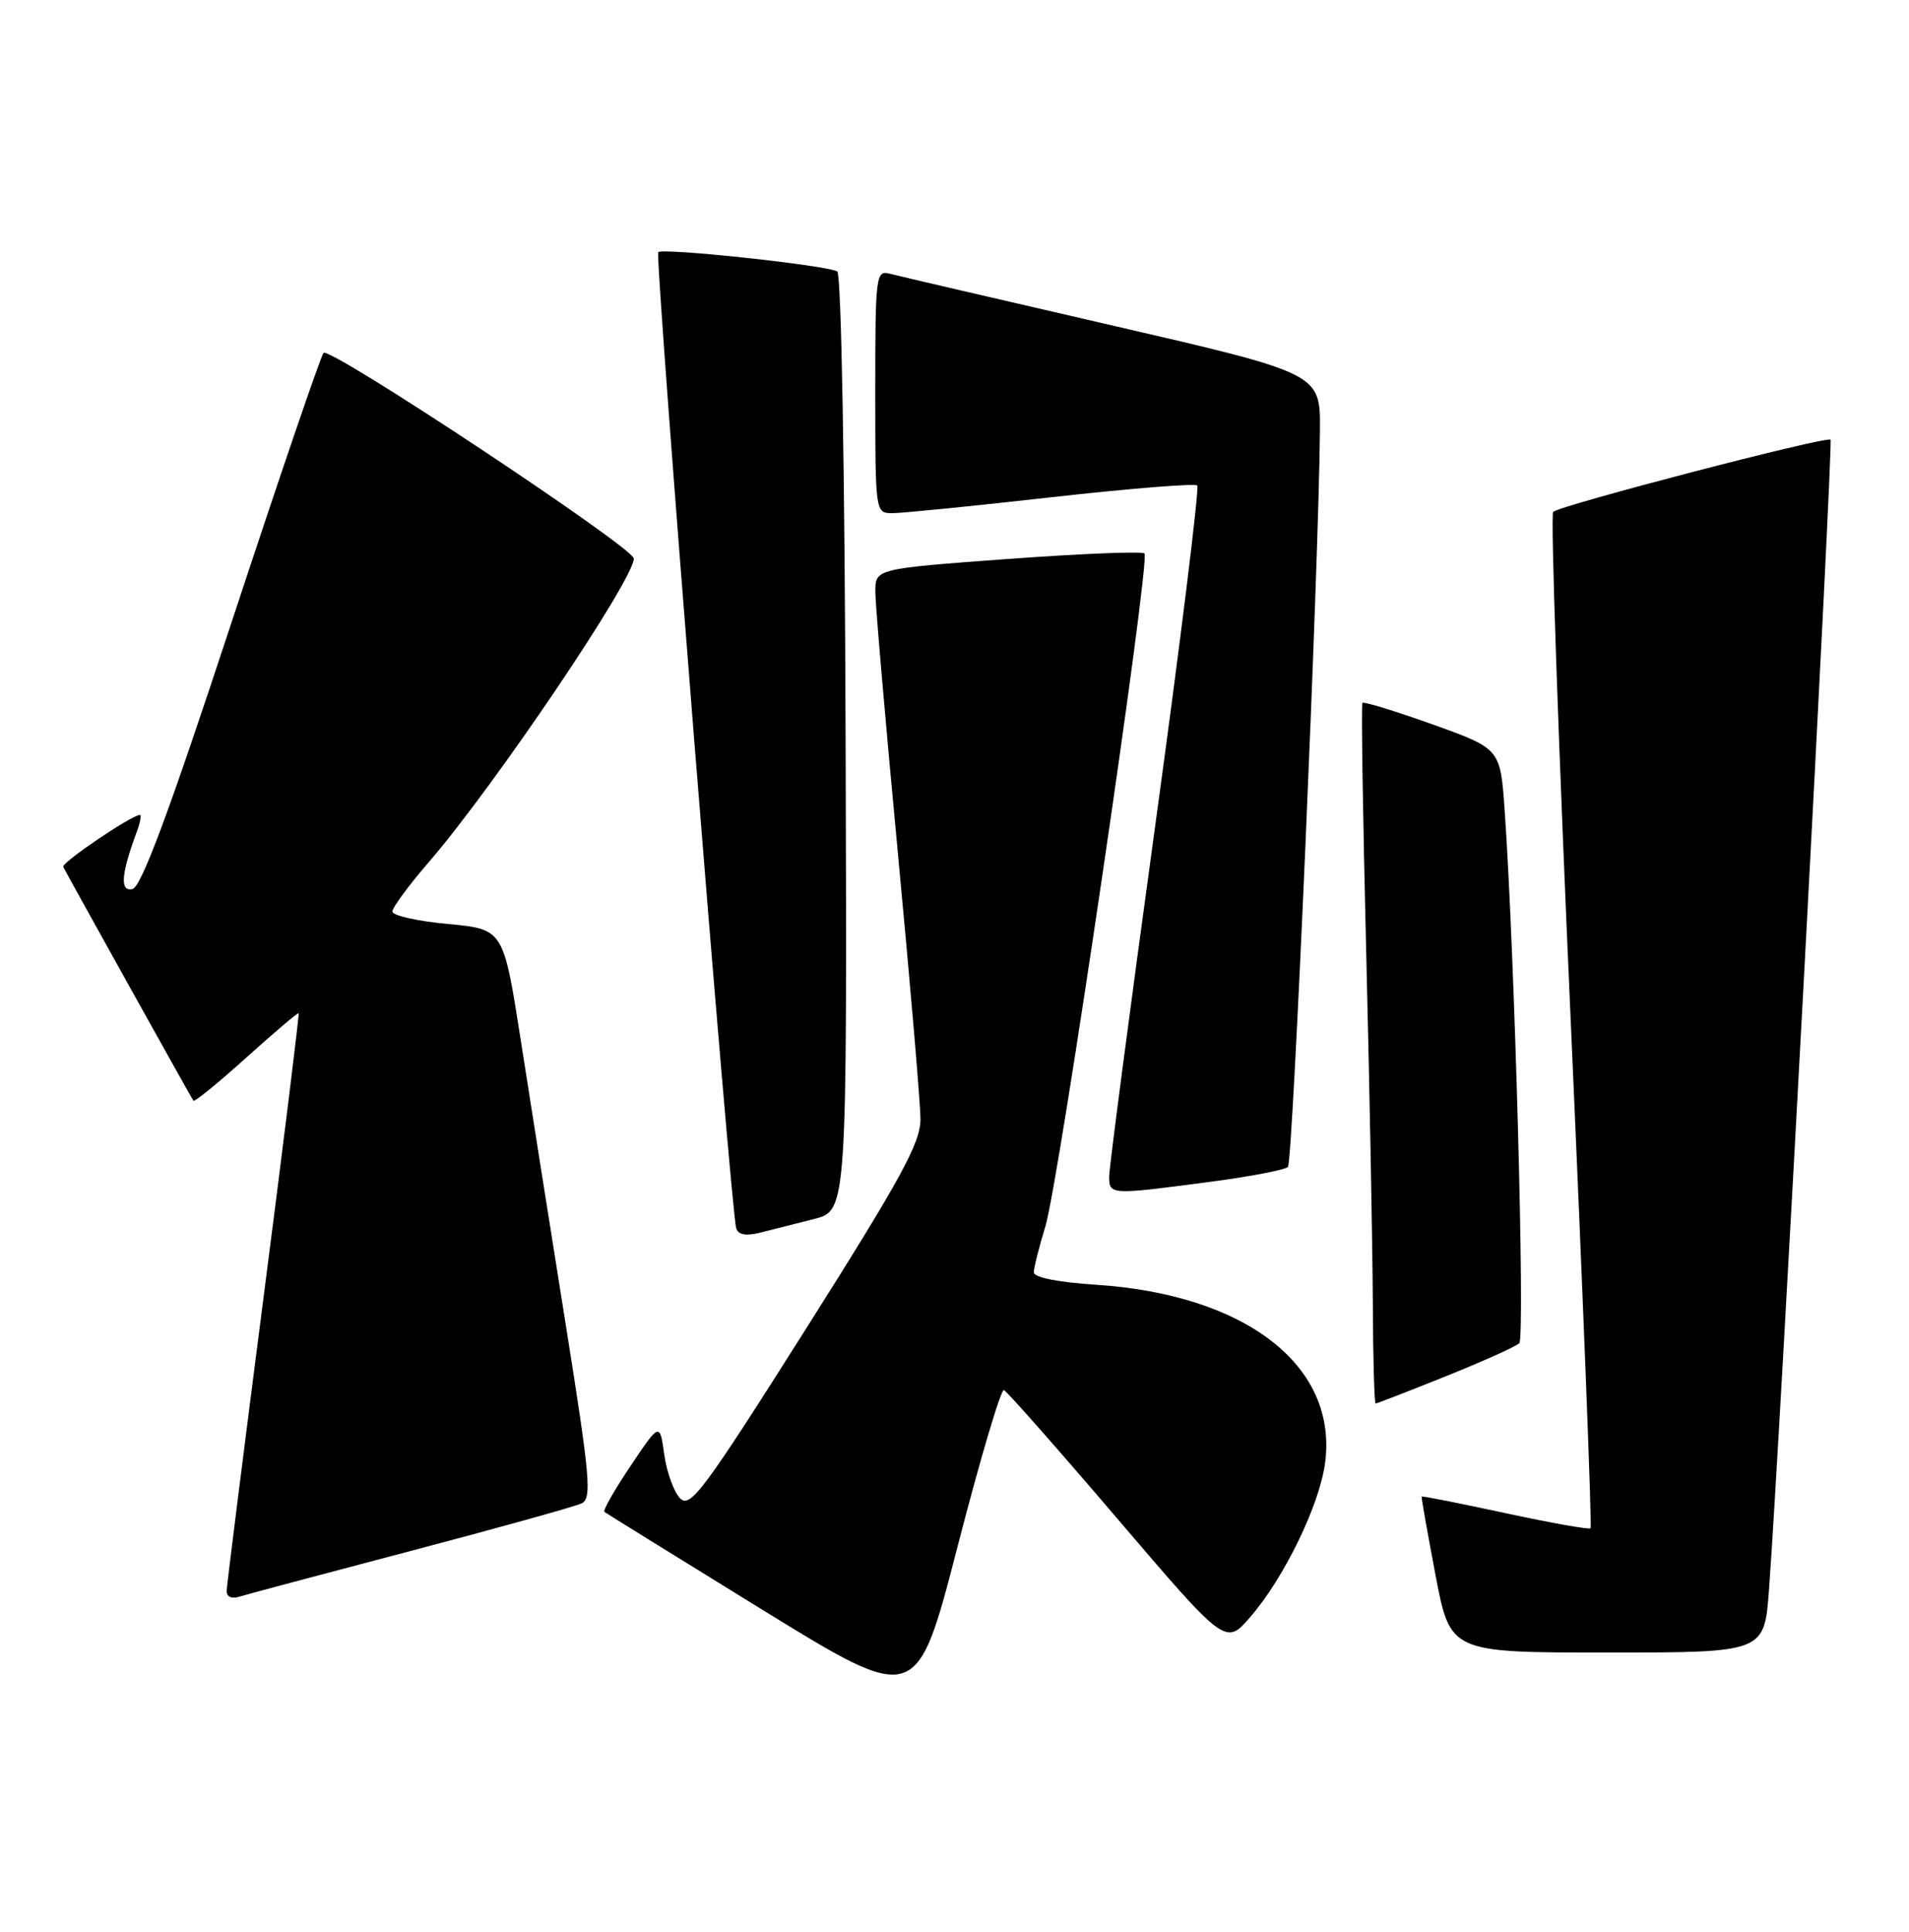 <?xml version="1.0" encoding="UTF-8" standalone="no"?>
<!DOCTYPE svg PUBLIC "-//W3C//DTD SVG 1.1//EN" "http://www.w3.org/Graphics/SVG/1.1/DTD/svg11.dtd" >
<svg xmlns="http://www.w3.org/2000/svg" xmlns:xlink="http://www.w3.org/1999/xlink" version="1.1" viewBox="0 0 253 256">
 <g >
 <path fill="currentColor"
d=" M 133.05 184.22 C 133.44 184.37 140.22 192.05 148.10 201.28 C 162.44 218.07 162.44 218.07 165.71 214.28 C 170.18 209.12 174.87 199.46 175.61 193.90 C 177.34 181.04 165.17 171.56 145.25 170.26 C 140.19 169.93 137.00 169.29 137.01 168.61 C 137.02 168.00 137.71 165.25 138.55 162.50 C 140.35 156.58 152.49 74.16 151.68 73.35 C 151.37 73.04 143.22 73.37 133.56 74.08 C 116.00 75.37 116.00 75.37 116.01 78.44 C 116.01 80.12 117.35 95.67 118.99 113.00 C 120.63 130.32 121.98 146.20 121.99 148.28 C 122.00 151.45 119.53 155.98 106.83 176.08 C 93.31 197.46 91.49 199.92 90.15 198.58 C 89.32 197.75 88.37 195.14 88.04 192.79 C 87.44 188.50 87.44 188.50 83.57 194.27 C 81.44 197.44 79.88 200.18 80.10 200.36 C 80.32 200.53 89.72 206.36 101.00 213.31 C 121.49 225.93 121.49 225.93 126.91 204.94 C 129.89 193.39 132.65 184.07 133.05 184.22 Z  M 234.44 210.75 C 235.77 193.20 242.97 58.64 242.60 58.27 C 242.09 57.76 206.70 66.98 205.84 67.84 C 205.48 68.20 206.53 98.58 208.17 135.34 C 209.81 172.10 210.99 202.34 210.80 202.53 C 210.61 202.73 205.51 201.82 199.48 200.52 C 193.45 199.22 188.47 198.23 188.41 198.33 C 188.35 198.42 189.18 203.11 190.25 208.75 C 192.21 219.00 192.21 219.00 213.01 219.00 C 233.82 219.00 233.82 219.00 234.44 210.75 Z  M 54.50 205.52 C 66.05 202.48 76.21 199.65 77.07 199.24 C 78.46 198.58 78.23 195.95 74.97 175.50 C 72.95 162.85 70.27 145.90 69.01 137.82 C 66.72 123.14 66.72 123.14 59.36 122.45 C 55.31 122.08 52.00 121.33 52.00 120.80 C 52.00 120.27 54.20 117.29 56.90 114.17 C 65.53 104.16 84.00 76.81 84.00 74.02 C 84.00 72.59 43.70 45.88 42.88 46.77 C 42.51 47.17 37.02 63.25 30.68 82.50 C 22.37 107.75 18.71 117.59 17.54 117.83 C 15.87 118.17 16.04 115.89 18.12 110.25 C 18.58 109.01 18.77 108.00 18.54 108.00 C 17.46 108.00 8.09 114.35 8.38 114.88 C 9.62 117.23 25.40 145.58 25.63 145.87 C 25.78 146.07 28.94 143.50 32.65 140.15 C 36.36 136.81 39.48 134.16 39.58 134.28 C 39.68 134.40 37.59 151.38 34.92 172.00 C 32.26 192.62 30.06 210.09 30.04 210.82 C 30.02 211.62 30.69 211.92 31.75 211.59 C 32.71 211.29 42.95 208.56 54.50 205.52 Z  M 191.56 182.41 C 196.48 180.44 200.88 178.46 201.35 178.01 C 202.14 177.26 200.73 126.02 199.41 107.36 C 198.84 99.22 198.84 99.22 189.86 96.00 C 184.92 94.24 180.74 92.95 180.56 93.15 C 180.39 93.34 180.62 108.35 181.07 126.50 C 181.52 144.65 181.91 165.46 181.94 172.75 C 181.97 180.04 182.14 186.00 182.31 186.00 C 182.47 186.00 186.64 184.39 191.56 182.41 Z  M 107.88 161.55 C 112.26 160.43 112.26 160.43 112.07 98.49 C 111.96 62.08 111.50 36.31 110.96 35.97 C 109.66 35.17 87.85 32.82 87.24 33.42 C 86.75 33.92 96.84 160.37 97.57 162.77 C 97.83 163.64 98.85 163.83 100.73 163.36 C 102.25 162.97 105.47 162.16 107.88 161.55 Z  M 160.24 156.64 C 165.59 155.94 170.29 155.04 170.69 154.65 C 171.34 153.99 174.80 74.39 174.93 57.00 C 174.99 49.50 174.99 49.50 147.44 43.14 C 132.29 39.65 119.02 36.56 117.95 36.28 C 116.08 35.79 116.00 36.41 116.00 51.88 C 116.00 67.93 116.01 68.00 118.25 68.01 C 119.49 68.01 128.97 67.07 139.31 65.90 C 149.66 64.74 158.37 64.04 158.67 64.34 C 158.97 64.64 156.47 84.89 153.11 109.35 C 149.75 133.80 147.00 154.75 147.00 155.90 C 147.00 158.37 147.12 158.37 160.24 156.64 Z "/>
</g>
</svg>
